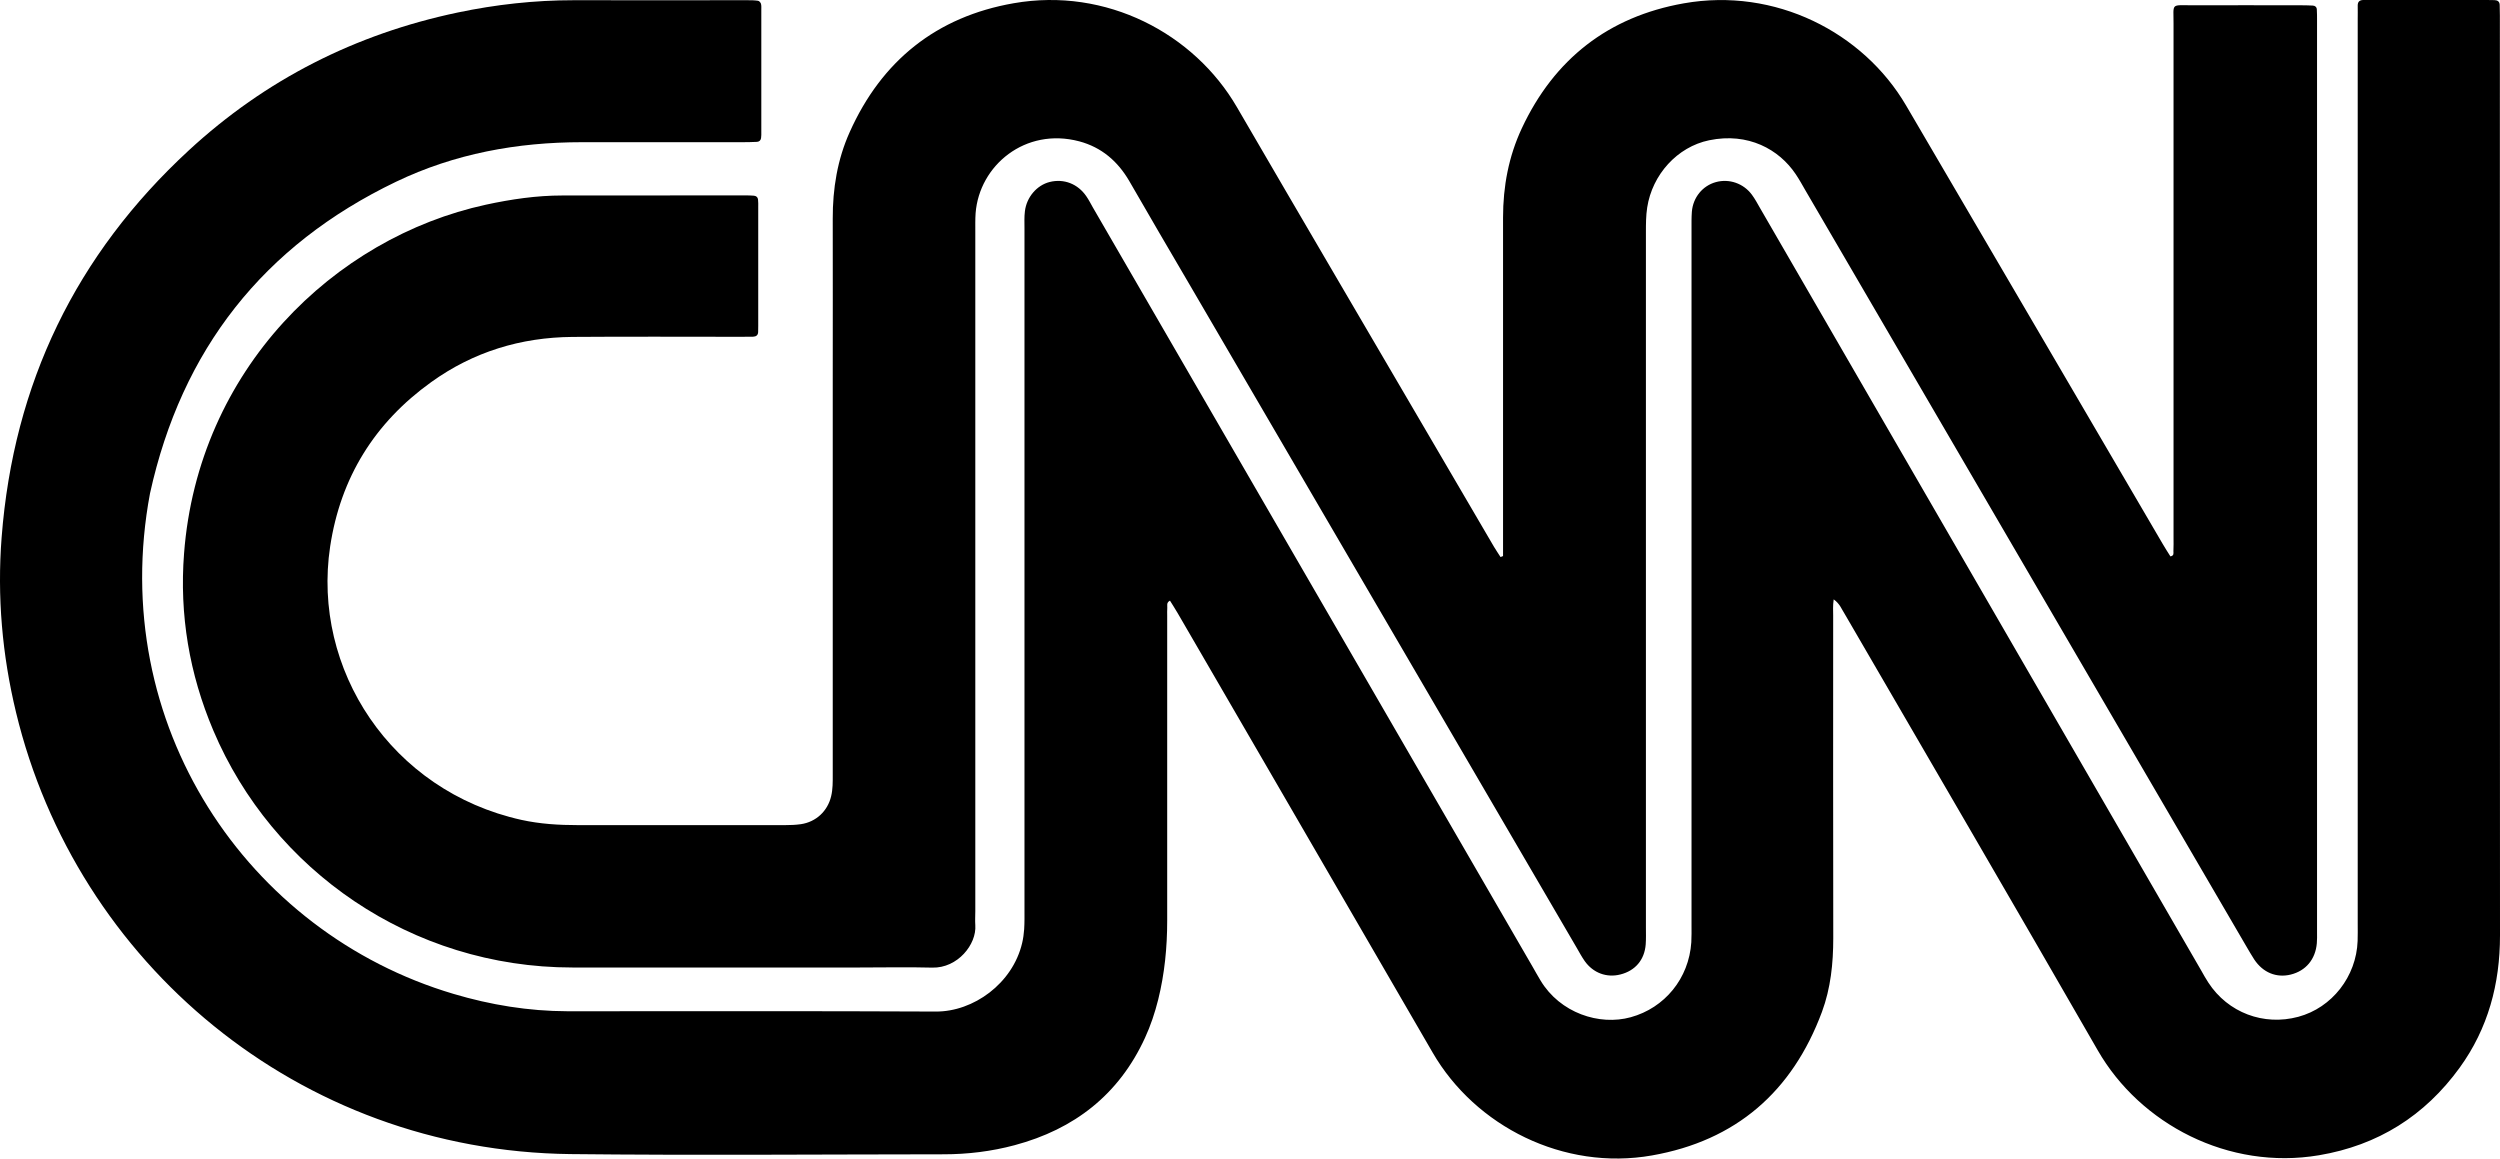 <svg width="82" height="38" viewBox="0 0 82 38" fill="none" xmlns="http://www.w3.org/2000/svg">
<path d="M60.145 19.659C60.114 19.872 60.128 20.038 60.128 20.202C60.128 23.726 60.124 27.249 60.131 30.772C60.131 31.6 60.047 32.414 59.76 33.19C58.786 35.808 56.94 37.415 54.182 37.899C51.289 38.408 48.391 36.945 46.99 34.523C45.287 31.583 43.581 28.642 41.875 25.705C40.796 23.845 39.713 21.982 38.634 20.122C38.55 19.978 38.462 19.841 38.375 19.701C38.249 19.767 38.294 19.862 38.287 19.936C38.28 20.02 38.284 20.108 38.284 20.192C38.284 23.526 38.284 26.863 38.284 30.197C38.284 31.07 38.2 31.937 37.989 32.786C37.881 33.218 37.741 33.639 37.555 34.043C36.7 35.906 35.236 37.039 33.281 37.562C32.52 37.766 31.739 37.861 30.951 37.861C26.869 37.864 22.788 37.899 18.71 37.854C9.783 37.752 2.506 31.576 0.527 23.371C0.071 21.483 -0.097 19.564 0.054 17.62C0.443 12.58 2.492 8.348 6.195 4.93C8.707 2.611 11.661 1.116 15.01 0.411C16.268 0.147 17.536 0.007 18.818 0.007C20.714 0.011 22.609 0.007 24.505 0.007C24.624 0.007 24.743 0.007 24.862 0.025C24.9 0.028 24.946 0.081 24.96 0.123C24.977 0.186 24.971 0.26 24.971 0.326C24.971 1.66 24.971 2.993 24.971 4.327C24.971 4.394 24.974 4.464 24.963 4.53C24.953 4.604 24.9 4.65 24.827 4.653C24.673 4.66 24.519 4.664 24.368 4.664C22.609 4.664 20.85 4.664 19.092 4.664C16.965 4.664 14.912 5.039 12.989 5.962C8.641 8.05 5.957 11.468 4.92 16.184C3.501 23.754 8.098 30.59 14.877 32.6C16.093 32.962 17.336 33.165 18.608 33.169C22.637 33.172 26.666 33.158 30.695 33.179C31.928 33.186 33.214 32.26 33.526 30.933C33.561 30.786 33.582 30.632 33.593 30.477C33.607 30.256 33.603 30.032 33.603 29.811C33.603 22.371 33.603 14.932 33.603 7.492C33.603 7.303 33.593 7.113 33.617 6.927C33.673 6.464 34.01 6.074 34.43 5.969C34.896 5.853 35.355 6.029 35.635 6.443C35.712 6.555 35.775 6.678 35.842 6.797C40.652 15.104 45.462 23.41 50.273 31.716C50.357 31.863 50.441 32.014 50.528 32.158C51.169 33.228 52.459 33.65 53.489 33.365C54.599 33.06 55.398 32.095 55.475 30.905C55.486 30.719 55.482 30.53 55.482 30.34C55.482 22.729 55.482 15.121 55.482 7.51C55.482 7.32 55.479 7.134 55.493 6.945C55.531 6.474 55.847 6.092 56.281 5.973C56.719 5.853 57.188 6.015 57.462 6.387C57.563 6.524 57.644 6.674 57.728 6.822C62.552 15.16 67.376 23.497 72.201 31.835C72.278 31.969 72.351 32.106 72.436 32.232C73.077 33.215 74.247 33.657 75.385 33.351C76.489 33.053 77.288 32.032 77.33 30.863C77.337 30.674 77.333 30.488 77.333 30.298C77.333 20.413 77.333 10.528 77.333 0.642C77.333 0.488 77.337 0.333 77.333 0.179C77.333 0.049 77.403 1.24432e-10 77.523 1.24432e-10C77.607 1.24432e-10 77.694 1.24432e-10 77.778 1.24432e-10C79.043 1.24432e-10 80.304 1.24432e-10 81.569 1.24432e-10C81.653 1.24432e-10 81.741 -7.28218e-06 81.825 0.004C81.919 0.007 81.986 0.053 81.99 0.158C81.993 0.277 81.996 0.397 81.996 0.516C81.996 10.573 81.993 20.627 82 30.684C82 32.27 81.611 33.73 80.676 35.022C79.53 36.601 77.996 37.566 76.065 37.892C73.098 38.394 70.197 36.871 68.806 34.45C66.056 29.667 63.274 24.905 60.503 20.132C60.408 19.988 60.352 19.806 60.145 19.659Z" fill="black"/>
<path d="M49.3 18.239C49.3 18.071 49.3 17.907 49.3 17.738C49.3 14.204 49.303 10.669 49.3 7.137C49.3 6.114 49.483 5.133 49.917 4.205C50.978 1.938 52.755 0.548 55.224 0.11C58.221 -0.423 61.112 1.056 62.519 3.459C64.053 6.083 65.59 8.707 67.128 11.331C68.397 13.499 69.663 15.668 70.932 17.833C71.017 17.977 71.105 18.117 71.19 18.25C71.313 18.226 71.288 18.145 71.288 18.085C71.296 17.931 71.292 17.777 71.292 17.623C71.292 12.007 71.292 6.388 71.292 0.772C71.292 0.096 71.197 0.173 71.891 0.173C73.076 0.169 74.261 0.173 75.449 0.173C75.587 0.173 75.724 0.176 75.862 0.183C75.936 0.187 75.989 0.232 75.992 0.313C75.999 0.432 75.999 0.551 75.999 0.67C75.999 10.641 75.999 20.611 75.999 30.582C75.999 30.701 76.003 30.82 75.992 30.939C75.947 31.465 75.633 31.843 75.135 31.966C74.666 32.081 74.226 31.902 73.94 31.472C73.845 31.328 73.764 31.181 73.676 31.034C68.856 22.769 64.035 14.505 59.215 6.24C59.113 6.062 59.014 5.883 58.898 5.711C58.355 4.902 57.343 4.335 56.059 4.601C55.012 4.818 54.194 5.729 54.028 6.805C53.986 7.078 53.986 7.348 53.986 7.621C53.986 15.22 53.986 22.815 53.986 30.414C53.986 30.603 53.993 30.788 53.979 30.978C53.94 31.482 53.637 31.84 53.15 31.962C52.699 32.078 52.255 31.913 51.979 31.524C51.881 31.384 51.8 31.233 51.715 31.086C47.477 23.827 43.242 16.568 39.003 9.309C38.347 8.188 37.691 7.071 37.043 5.943C36.665 5.291 36.133 4.832 35.4 4.636C33.626 4.166 32.12 5.431 32 6.99C31.986 7.193 31.99 7.4 31.99 7.603C31.99 15.03 31.99 22.457 31.99 29.885C31.99 30.039 31.979 30.193 31.99 30.347C32.036 30.971 31.415 31.759 30.576 31.738C29.786 31.717 28.996 31.734 28.206 31.734C25.061 31.734 21.916 31.734 18.774 31.734C13.488 31.734 8.936 28.539 6.997 23.96C6.21 22.104 5.882 20.163 6.037 18.155C6.496 12.13 10.953 7.796 15.942 6.713C16.767 6.535 17.596 6.412 18.442 6.412C20.452 6.409 22.462 6.409 24.472 6.409C24.557 6.409 24.645 6.412 24.73 6.419C24.803 6.426 24.856 6.468 24.863 6.542C24.874 6.626 24.87 6.713 24.87 6.798C24.87 8.094 24.87 9.393 24.87 10.69C24.87 10.756 24.867 10.826 24.867 10.893C24.863 10.998 24.797 11.04 24.701 11.044C24.564 11.047 24.426 11.047 24.289 11.047C22.452 11.047 20.611 11.037 18.774 11.051C17.081 11.065 15.523 11.541 14.144 12.533C12.286 13.867 11.171 15.665 10.829 17.924C10.223 21.953 12.829 25.947 17.106 26.893C17.712 27.026 18.33 27.064 18.95 27.064C21.218 27.064 23.485 27.064 25.756 27.064C25.928 27.064 26.101 27.057 26.27 27.033C26.768 26.959 27.145 26.605 27.261 26.119C27.318 25.884 27.314 25.646 27.314 25.404C27.314 21.102 27.314 16.8 27.314 12.498C27.314 10.721 27.318 8.945 27.314 7.172C27.311 6.188 27.466 5.232 27.871 4.331C28.919 1.991 30.717 0.548 33.249 0.106C36.285 -0.426 39.166 1.098 40.569 3.511C42.759 7.277 44.966 11.033 47.166 14.796C47.78 15.843 48.39 16.891 49.003 17.935C49.07 18.05 49.148 18.159 49.218 18.271C49.236 18.261 49.268 18.25 49.3 18.239Z" fill="black"/>
</svg>
